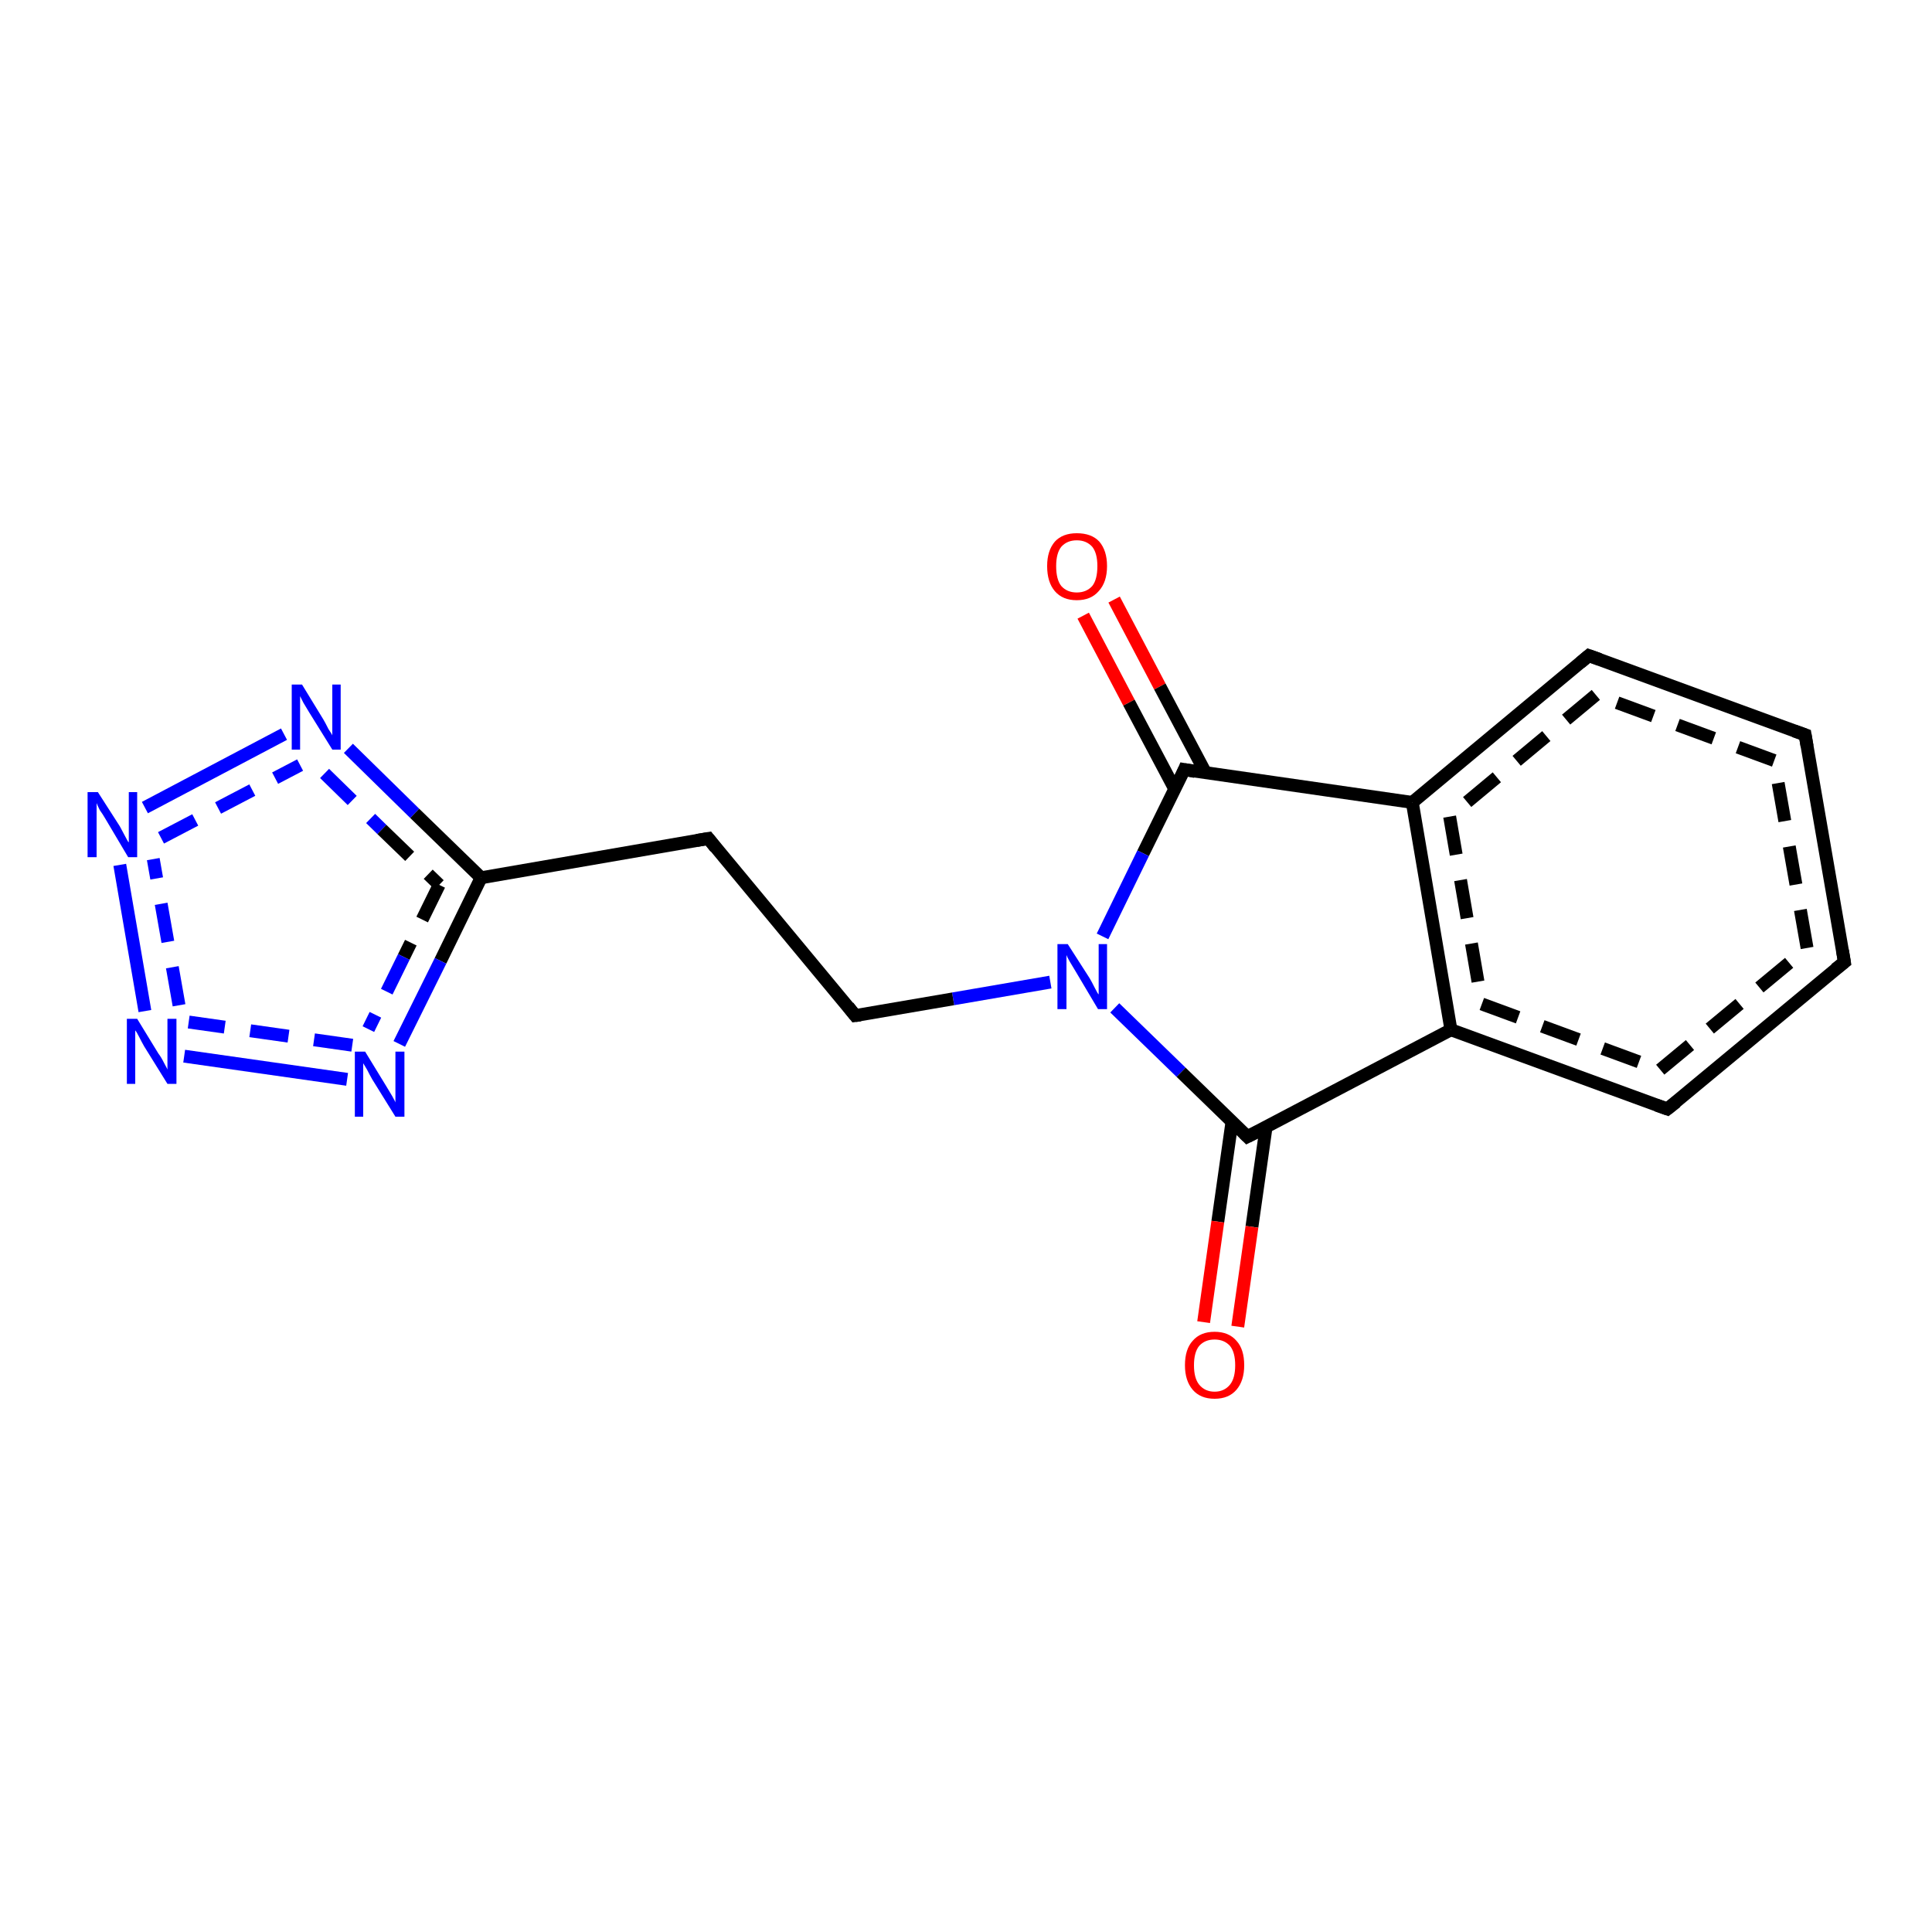 <?xml version='1.0' encoding='iso-8859-1'?>
<svg version='1.1' baseProfile='full'
              xmlns='http://www.w3.org/2000/svg'
                      xmlns:rdkit='http://www.rdkit.org/xml'
                      xmlns:xlink='http://www.w3.org/1999/xlink'
                  xml:space='preserve'
width='300px' height='300px' viewBox='0 0 300 300'>
<!-- END OF HEADER -->
<rect style='opacity:1.0;fill:#FFFFFF;stroke:none' width='300.0' height='300.0' x='0.0' y='0.0'> </rect>
<path class='bond-0 atom-0 atom-1' d='M 173.0,93.1 L 180.1,106.6' style='fill:none;fill-rule:evenodd;stroke:#FF0000;stroke-width:2.0px;stroke-linecap:butt;stroke-linejoin:miter;stroke-opacity:1' />
<path class='bond-0 atom-0 atom-1' d='M 180.1,106.6 L 187.2,120.0' style='fill:none;fill-rule:evenodd;stroke:#000000;stroke-width:2.0px;stroke-linecap:butt;stroke-linejoin:miter;stroke-opacity:1' />
<path class='bond-0 atom-0 atom-1' d='M 168.2,95.6 L 175.3,109.1' style='fill:none;fill-rule:evenodd;stroke:#FF0000;stroke-width:2.0px;stroke-linecap:butt;stroke-linejoin:miter;stroke-opacity:1' />
<path class='bond-0 atom-0 atom-1' d='M 175.3,109.1 L 182.4,122.5' style='fill:none;fill-rule:evenodd;stroke:#000000;stroke-width:2.0px;stroke-linecap:butt;stroke-linejoin:miter;stroke-opacity:1' />
<path class='bond-1 atom-1 atom-2' d='M 183.9,119.5 L 177.5,132.5' style='fill:none;fill-rule:evenodd;stroke:#000000;stroke-width:2.0px;stroke-linecap:butt;stroke-linejoin:miter;stroke-opacity:1' />
<path class='bond-1 atom-1 atom-2' d='M 177.5,132.5 L 171.2,145.4' style='fill:none;fill-rule:evenodd;stroke:#0000FF;stroke-width:2.0px;stroke-linecap:butt;stroke-linejoin:miter;stroke-opacity:1' />
<path class='bond-2 atom-2 atom-3' d='M 173.1,156.5 L 183.4,166.5' style='fill:none;fill-rule:evenodd;stroke:#0000FF;stroke-width:2.0px;stroke-linecap:butt;stroke-linejoin:miter;stroke-opacity:1' />
<path class='bond-2 atom-2 atom-3' d='M 183.4,166.5 L 193.7,176.5' style='fill:none;fill-rule:evenodd;stroke:#000000;stroke-width:2.0px;stroke-linecap:butt;stroke-linejoin:miter;stroke-opacity:1' />
<path class='bond-3 atom-3 atom-4' d='M 191.3,174.2 L 189.1,189.7' style='fill:none;fill-rule:evenodd;stroke:#000000;stroke-width:2.0px;stroke-linecap:butt;stroke-linejoin:miter;stroke-opacity:1' />
<path class='bond-3 atom-3 atom-4' d='M 189.1,189.7 L 186.9,205.3' style='fill:none;fill-rule:evenodd;stroke:#FF0000;stroke-width:2.0px;stroke-linecap:butt;stroke-linejoin:miter;stroke-opacity:1' />
<path class='bond-3 atom-3 atom-4' d='M 196.6,175.0 L 194.4,190.5' style='fill:none;fill-rule:evenodd;stroke:#000000;stroke-width:2.0px;stroke-linecap:butt;stroke-linejoin:miter;stroke-opacity:1' />
<path class='bond-3 atom-3 atom-4' d='M 194.4,190.5 L 192.2,206.0' style='fill:none;fill-rule:evenodd;stroke:#FF0000;stroke-width:2.0px;stroke-linecap:butt;stroke-linejoin:miter;stroke-opacity:1' />
<path class='bond-4 atom-3 atom-5' d='M 193.7,176.5 L 225.3,159.9' style='fill:none;fill-rule:evenodd;stroke:#000000;stroke-width:2.0px;stroke-linecap:butt;stroke-linejoin:miter;stroke-opacity:1' />
<path class='bond-5 atom-5 atom-6' d='M 225.3,159.9 L 258.9,172.2' style='fill:none;fill-rule:evenodd;stroke:#000000;stroke-width:2.0px;stroke-linecap:butt;stroke-linejoin:miter;stroke-opacity:1' />
<path class='bond-5 atom-5 atom-6' d='M 230.1,155.9 L 257.8,166.1' style='fill:none;fill-rule:evenodd;stroke:#000000;stroke-width:2.0px;stroke-linecap:butt;stroke-linejoin:miter;stroke-opacity:1;stroke-dasharray:6,4' />
<path class='bond-6 atom-6 atom-7' d='M 258.9,172.2 L 286.4,149.4' style='fill:none;fill-rule:evenodd;stroke:#000000;stroke-width:2.0px;stroke-linecap:butt;stroke-linejoin:miter;stroke-opacity:1' />
<path class='bond-6 atom-6 atom-7' d='M 257.8,166.1 L 280.6,147.2' style='fill:none;fill-rule:evenodd;stroke:#000000;stroke-width:2.0px;stroke-linecap:butt;stroke-linejoin:miter;stroke-opacity:1;stroke-dasharray:6,4' />
<path class='bond-7 atom-7 atom-8' d='M 286.4,149.4 L 280.3,114.1' style='fill:none;fill-rule:evenodd;stroke:#000000;stroke-width:2.0px;stroke-linecap:butt;stroke-linejoin:miter;stroke-opacity:1' />
<path class='bond-7 atom-7 atom-8' d='M 280.6,147.2 L 275.5,118.1' style='fill:none;fill-rule:evenodd;stroke:#000000;stroke-width:2.0px;stroke-linecap:butt;stroke-linejoin:miter;stroke-opacity:1;stroke-dasharray:6,4' />
<path class='bond-8 atom-8 atom-9' d='M 280.3,114.1 L 246.7,101.8' style='fill:none;fill-rule:evenodd;stroke:#000000;stroke-width:2.0px;stroke-linecap:butt;stroke-linejoin:miter;stroke-opacity:1' />
<path class='bond-8 atom-8 atom-9' d='M 275.5,118.1 L 247.8,107.9' style='fill:none;fill-rule:evenodd;stroke:#000000;stroke-width:2.0px;stroke-linecap:butt;stroke-linejoin:miter;stroke-opacity:1;stroke-dasharray:6,4' />
<path class='bond-9 atom-9 atom-10' d='M 246.7,101.8 L 219.3,124.6' style='fill:none;fill-rule:evenodd;stroke:#000000;stroke-width:2.0px;stroke-linecap:butt;stroke-linejoin:miter;stroke-opacity:1' />
<path class='bond-9 atom-9 atom-10' d='M 247.8,107.9 L 225.1,126.8' style='fill:none;fill-rule:evenodd;stroke:#000000;stroke-width:2.0px;stroke-linecap:butt;stroke-linejoin:miter;stroke-opacity:1;stroke-dasharray:6,4' />
<path class='bond-10 atom-2 atom-11' d='M 163.1,152.5 L 148.0,155.1' style='fill:none;fill-rule:evenodd;stroke:#0000FF;stroke-width:2.0px;stroke-linecap:butt;stroke-linejoin:miter;stroke-opacity:1' />
<path class='bond-10 atom-2 atom-11' d='M 148.0,155.1 L 132.8,157.7' style='fill:none;fill-rule:evenodd;stroke:#000000;stroke-width:2.0px;stroke-linecap:butt;stroke-linejoin:miter;stroke-opacity:1' />
<path class='bond-11 atom-11 atom-12' d='M 132.8,157.7 L 110.0,130.2' style='fill:none;fill-rule:evenodd;stroke:#000000;stroke-width:2.0px;stroke-linecap:butt;stroke-linejoin:miter;stroke-opacity:1' />
<path class='bond-12 atom-12 atom-13' d='M 110.0,130.2 L 74.7,136.3' style='fill:none;fill-rule:evenodd;stroke:#000000;stroke-width:2.0px;stroke-linecap:butt;stroke-linejoin:miter;stroke-opacity:1' />
<path class='bond-13 atom-13 atom-14' d='M 74.7,136.3 L 68.4,149.2' style='fill:none;fill-rule:evenodd;stroke:#000000;stroke-width:2.0px;stroke-linecap:butt;stroke-linejoin:miter;stroke-opacity:1' />
<path class='bond-13 atom-13 atom-14' d='M 68.4,149.2 L 62.0,162.1' style='fill:none;fill-rule:evenodd;stroke:#0000FF;stroke-width:2.0px;stroke-linecap:butt;stroke-linejoin:miter;stroke-opacity:1' />
<path class='bond-13 atom-13 atom-14' d='M 68.2,137.4 L 62.7,148.6' style='fill:none;fill-rule:evenodd;stroke:#000000;stroke-width:2.0px;stroke-linecap:butt;stroke-linejoin:miter;stroke-opacity:1;stroke-dasharray:6,4' />
<path class='bond-13 atom-13 atom-14' d='M 62.7,148.6 L 57.2,159.8' style='fill:none;fill-rule:evenodd;stroke:#0000FF;stroke-width:2.0px;stroke-linecap:butt;stroke-linejoin:miter;stroke-opacity:1;stroke-dasharray:6,4' />
<path class='bond-14 atom-14 atom-15' d='M 53.9,167.6 L 28.6,164.0' style='fill:none;fill-rule:evenodd;stroke:#0000FF;stroke-width:2.0px;stroke-linecap:butt;stroke-linejoin:miter;stroke-opacity:1' />
<path class='bond-14 atom-14 atom-15' d='M 54.7,162.3 L 29.3,158.7' style='fill:none;fill-rule:evenodd;stroke:#0000FF;stroke-width:2.0px;stroke-linecap:butt;stroke-linejoin:miter;stroke-opacity:1;stroke-dasharray:6,4' />
<path class='bond-15 atom-15 atom-16' d='M 22.5,157.0 L 18.6,134.3' style='fill:none;fill-rule:evenodd;stroke:#0000FF;stroke-width:2.0px;stroke-linecap:butt;stroke-linejoin:miter;stroke-opacity:1' />
<path class='bond-15 atom-15 atom-16' d='M 27.8,156.1 L 23.8,133.4' style='fill:none;fill-rule:evenodd;stroke:#0000FF;stroke-width:2.0px;stroke-linecap:butt;stroke-linejoin:miter;stroke-opacity:1;stroke-dasharray:6,4' />
<path class='bond-16 atom-16 atom-17' d='M 22.5,125.4 L 44.1,114.0' style='fill:none;fill-rule:evenodd;stroke:#0000FF;stroke-width:2.0px;stroke-linecap:butt;stroke-linejoin:miter;stroke-opacity:1' />
<path class='bond-16 atom-16 atom-17' d='M 25.0,130.1 L 46.6,118.8' style='fill:none;fill-rule:evenodd;stroke:#0000FF;stroke-width:2.0px;stroke-linecap:butt;stroke-linejoin:miter;stroke-opacity:1;stroke-dasharray:6,4' />
<path class='bond-17 atom-10 atom-1' d='M 219.3,124.6 L 183.9,119.5' style='fill:none;fill-rule:evenodd;stroke:#000000;stroke-width:2.0px;stroke-linecap:butt;stroke-linejoin:miter;stroke-opacity:1' />
<path class='bond-18 atom-10 atom-5' d='M 219.3,124.6 L 225.3,159.9' style='fill:none;fill-rule:evenodd;stroke:#000000;stroke-width:2.0px;stroke-linecap:butt;stroke-linejoin:miter;stroke-opacity:1' />
<path class='bond-18 atom-10 atom-5' d='M 225.1,126.8 L 230.1,155.9' style='fill:none;fill-rule:evenodd;stroke:#000000;stroke-width:2.0px;stroke-linecap:butt;stroke-linejoin:miter;stroke-opacity:1;stroke-dasharray:6,4' />
<path class='bond-19 atom-17 atom-13' d='M 54.1,116.2 L 64.4,126.3' style='fill:none;fill-rule:evenodd;stroke:#0000FF;stroke-width:2.0px;stroke-linecap:butt;stroke-linejoin:miter;stroke-opacity:1' />
<path class='bond-19 atom-17 atom-13' d='M 64.4,126.3 L 74.7,136.3' style='fill:none;fill-rule:evenodd;stroke:#000000;stroke-width:2.0px;stroke-linecap:butt;stroke-linejoin:miter;stroke-opacity:1' />
<path class='bond-19 atom-17 atom-13' d='M 50.4,120.1 L 59.3,128.8' style='fill:none;fill-rule:evenodd;stroke:#0000FF;stroke-width:2.0px;stroke-linecap:butt;stroke-linejoin:miter;stroke-opacity:1;stroke-dasharray:6,4' />
<path class='bond-19 atom-17 atom-13' d='M 59.3,128.8 L 68.2,137.4' style='fill:none;fill-rule:evenodd;stroke:#000000;stroke-width:2.0px;stroke-linecap:butt;stroke-linejoin:miter;stroke-opacity:1;stroke-dasharray:6,4' />
<path d='M 183.6,120.2 L 183.9,119.5 L 185.6,119.8' style='fill:none;stroke:#000000;stroke-width:2.0px;stroke-linecap:butt;stroke-linejoin:miter;stroke-opacity:1;' />
<path d='M 193.2,176.0 L 193.7,176.5 L 195.3,175.7' style='fill:none;stroke:#000000;stroke-width:2.0px;stroke-linecap:butt;stroke-linejoin:miter;stroke-opacity:1;' />
<path d='M 257.2,171.6 L 258.9,172.2 L 260.3,171.1' style='fill:none;stroke:#000000;stroke-width:2.0px;stroke-linecap:butt;stroke-linejoin:miter;stroke-opacity:1;' />
<path d='M 285.0,150.5 L 286.4,149.4 L 286.1,147.6' style='fill:none;stroke:#000000;stroke-width:2.0px;stroke-linecap:butt;stroke-linejoin:miter;stroke-opacity:1;' />
<path d='M 280.6,115.9 L 280.3,114.1 L 278.6,113.5' style='fill:none;stroke:#000000;stroke-width:2.0px;stroke-linecap:butt;stroke-linejoin:miter;stroke-opacity:1;' />
<path d='M 248.4,102.4 L 246.7,101.8 L 245.4,102.9' style='fill:none;stroke:#000000;stroke-width:2.0px;stroke-linecap:butt;stroke-linejoin:miter;stroke-opacity:1;' />
<path d='M 133.6,157.6 L 132.8,157.7 L 131.7,156.3' style='fill:none;stroke:#000000;stroke-width:2.0px;stroke-linecap:butt;stroke-linejoin:miter;stroke-opacity:1;' />
<path d='M 111.1,131.6 L 110.0,130.2 L 108.2,130.5' style='fill:none;stroke:#000000;stroke-width:2.0px;stroke-linecap:butt;stroke-linejoin:miter;stroke-opacity:1;' />
<path class='atom-0' d='M 162.6 87.9
Q 162.6 85.5, 163.8 84.1
Q 165.0 82.8, 167.2 82.8
Q 169.5 82.8, 170.7 84.1
Q 171.9 85.5, 171.9 87.9
Q 171.9 90.4, 170.6 91.8
Q 169.4 93.2, 167.2 93.2
Q 165.0 93.2, 163.8 91.8
Q 162.6 90.4, 162.6 87.9
M 167.2 92.0
Q 168.7 92.0, 169.6 91.0
Q 170.4 90.0, 170.4 87.9
Q 170.4 85.9, 169.6 84.9
Q 168.7 83.9, 167.2 83.9
Q 165.7 83.9, 164.8 84.9
Q 164.0 85.9, 164.0 87.9
Q 164.0 90.0, 164.8 91.0
Q 165.7 92.0, 167.2 92.0
' fill='#FF0000'/>
<path class='atom-2' d='M 165.8 146.6
L 169.2 151.9
Q 169.5 152.4, 170.0 153.4
Q 170.5 154.4, 170.6 154.4
L 170.6 146.6
L 171.9 146.6
L 171.9 156.7
L 170.5 156.7
L 167.0 150.8
Q 166.6 150.1, 166.1 149.3
Q 165.7 148.6, 165.6 148.3
L 165.6 156.7
L 164.2 156.7
L 164.2 146.6
L 165.8 146.6
' fill='#0000FF'/>
<path class='atom-4' d='M 184.0 212.0
Q 184.0 209.5, 185.2 208.2
Q 186.4 206.8, 188.6 206.8
Q 190.8 206.8, 192.0 208.2
Q 193.2 209.5, 193.2 212.0
Q 193.2 214.4, 192.0 215.8
Q 190.8 217.2, 188.6 217.2
Q 186.4 217.2, 185.2 215.8
Q 184.0 214.4, 184.0 212.0
M 188.6 216.1
Q 190.1 216.1, 191.0 215.0
Q 191.8 214.0, 191.8 212.0
Q 191.8 210.0, 191.0 209.0
Q 190.1 208.0, 188.6 208.0
Q 187.1 208.0, 186.2 209.0
Q 185.4 210.0, 185.4 212.0
Q 185.4 214.0, 186.2 215.0
Q 187.1 216.1, 188.6 216.1
' fill='#FF0000'/>
<path class='atom-14' d='M 56.7 163.3
L 60.0 168.7
Q 60.3 169.2, 60.9 170.2
Q 61.4 171.1, 61.4 171.2
L 61.4 163.3
L 62.8 163.3
L 62.8 173.4
L 61.4 173.4
L 57.8 167.6
Q 57.4 166.9, 57.0 166.1
Q 56.5 165.3, 56.4 165.1
L 56.4 173.4
L 55.1 173.4
L 55.1 163.3
L 56.7 163.3
' fill='#0000FF'/>
<path class='atom-15' d='M 21.3 158.2
L 24.6 163.6
Q 25.0 164.1, 25.5 165.1
Q 26.0 166.0, 26.0 166.1
L 26.0 158.2
L 27.4 158.2
L 27.4 168.3
L 26.0 168.3
L 22.4 162.5
Q 22.0 161.8, 21.6 161.0
Q 21.2 160.2, 21.0 160.0
L 21.0 168.3
L 19.7 168.3
L 19.7 158.2
L 21.3 158.2
' fill='#0000FF'/>
<path class='atom-16' d='M 15.2 123.0
L 18.6 128.3
Q 18.9 128.9, 19.4 129.8
Q 19.9 130.8, 20.0 130.8
L 20.0 123.0
L 21.3 123.0
L 21.3 133.1
L 19.9 133.1
L 16.4 127.2
Q 16.0 126.5, 15.5 125.8
Q 15.1 125.0, 15.0 124.7
L 15.0 133.1
L 13.6 133.1
L 13.6 123.0
L 15.2 123.0
' fill='#0000FF'/>
<path class='atom-17' d='M 46.9 106.3
L 50.2 111.7
Q 50.5 112.2, 51.0 113.2
Q 51.6 114.1, 51.6 114.2
L 51.6 106.3
L 52.9 106.3
L 52.9 116.4
L 51.6 116.4
L 48.0 110.6
Q 47.6 109.9, 47.1 109.1
Q 46.7 108.3, 46.6 108.1
L 46.6 116.4
L 45.3 116.4
L 45.3 106.3
L 46.9 106.3
' fill='#0000FF'/>
</svg>
